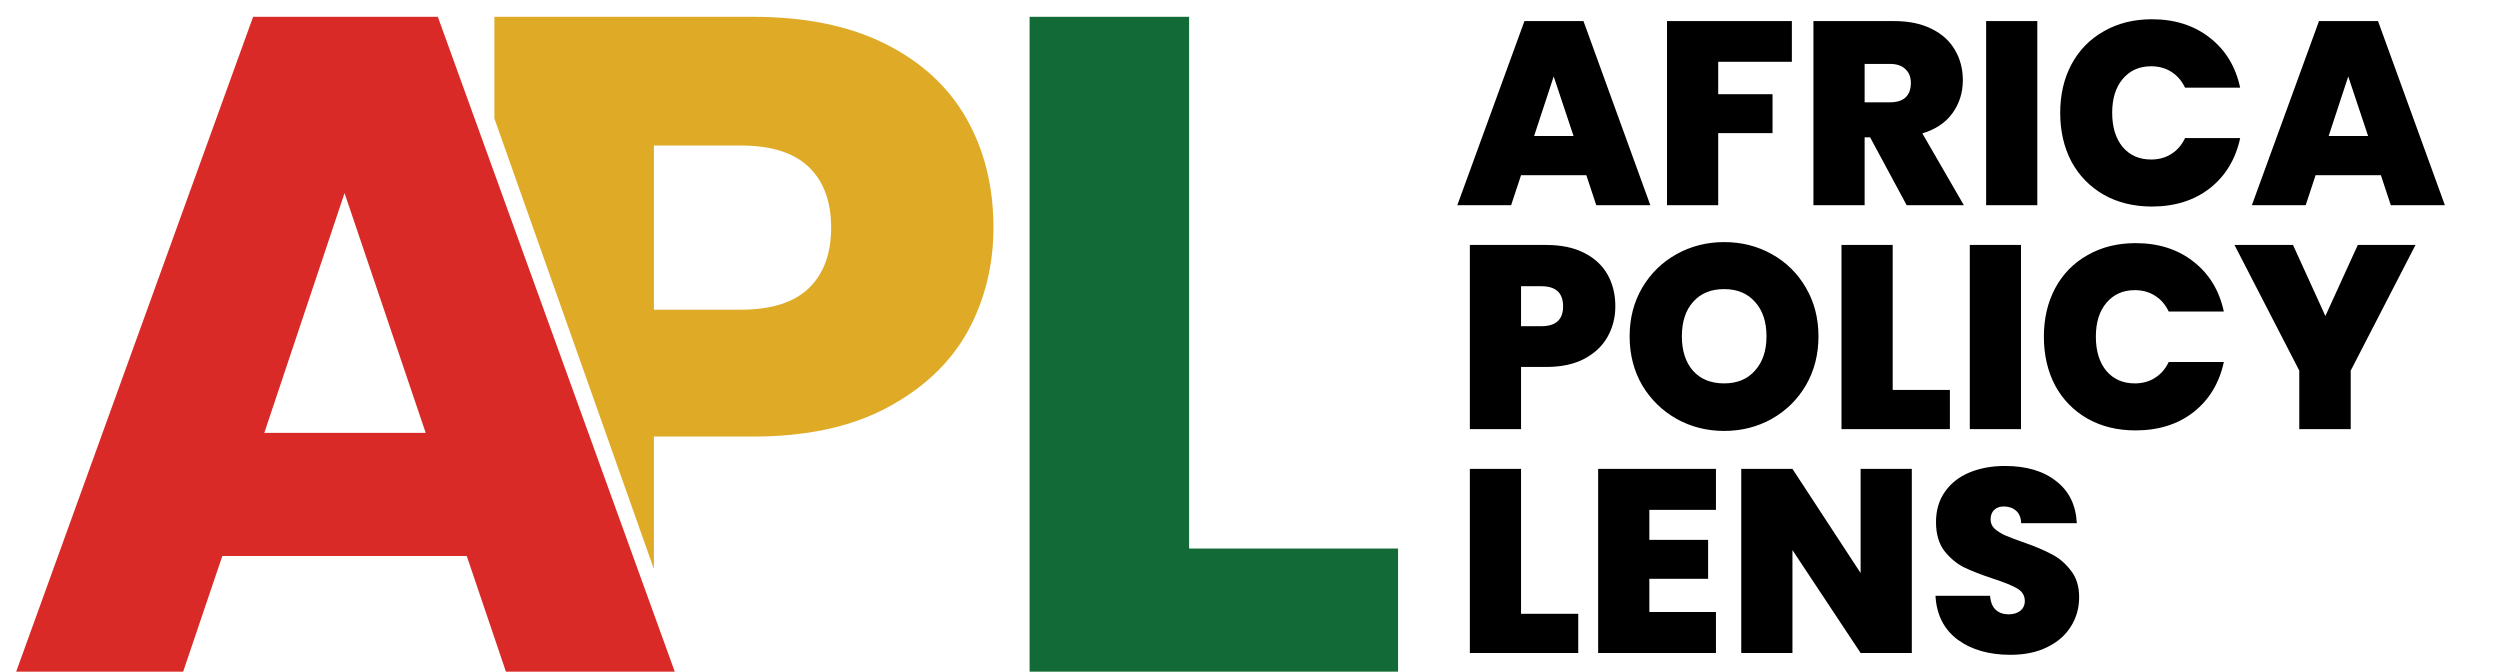 <svg width="134" height="36" viewBox="0 0 134 36" fill="none" xmlns="http://www.w3.org/2000/svg">
<path d="M25.017 29.8H11.917L9.817 36H0.867L13.567 0.9H23.467L36.167 36H27.117L25.017 29.8ZM22.817 23.2L18.467 10.35L14.167 23.2H22.817Z" fill="#D92A27"/>
<path d="M53.249 12.2C53.249 14.233 52.783 16.1 51.849 17.8C50.916 19.467 49.483 20.817 47.549 21.85C45.616 22.883 43.216 23.4 40.349 23.4H35.049V30.5L26.499 6.35V0.9H40.349C43.149 0.9 45.516 1.383 47.449 2.35C49.383 3.317 50.833 4.65 51.799 6.35C52.766 8.05 53.249 10 53.249 12.2ZM39.699 16.6C41.333 16.6 42.549 16.217 43.349 15.45C44.149 14.683 44.549 13.6 44.549 12.2C44.549 10.8 44.149 9.717 43.349 8.95C42.549 8.183 41.333 7.8 39.699 7.8H35.049V16.6H39.699Z" fill="#DFAA26"/>
<path d="M63.736 29.4H74.936V36H55.186V0.9H63.736V29.4Z" fill="#126A36"/>
<path d="M85.028 9.39H81.528L80.996 11H78.112L81.71 1.13H84.874L88.458 11H85.56L85.028 9.39ZM84.342 7.29L83.278 4.098L82.228 7.29H84.342ZM96.044 1.13V3.314H92.096V5.05H95.008V7.136H92.096V11H89.352V1.13H96.044ZM102.198 11L100.238 7.36H99.944V11H97.2V1.13H101.526C102.319 1.13 102.991 1.27 103.542 1.55C104.093 1.821 104.508 2.199 104.788 2.684C105.068 3.16 105.208 3.697 105.208 4.294C105.208 4.966 105.021 5.559 104.648 6.072C104.284 6.576 103.747 6.935 103.038 7.15L105.264 11H102.198ZM99.944 5.484H101.302C101.675 5.484 101.955 5.395 102.142 5.218C102.329 5.041 102.422 4.784 102.422 4.448C102.422 4.131 102.324 3.883 102.128 3.706C101.941 3.519 101.666 3.426 101.302 3.426H99.944V5.484ZM109.2 1.13V11H106.456V1.13H109.2ZM110.427 6.044C110.427 5.073 110.627 4.21 111.029 3.454C111.439 2.689 112.018 2.096 112.765 1.676C113.511 1.247 114.37 1.032 115.341 1.032C116.573 1.032 117.609 1.363 118.449 2.026C119.289 2.679 119.83 3.571 120.073 4.7H117.119C116.941 4.327 116.694 4.042 116.377 3.846C116.069 3.65 115.709 3.552 115.299 3.552C114.664 3.552 114.155 3.781 113.773 4.238C113.399 4.686 113.213 5.288 113.213 6.044C113.213 6.809 113.399 7.421 113.773 7.878C114.155 8.326 114.664 8.55 115.299 8.55C115.709 8.55 116.069 8.452 116.377 8.256C116.694 8.06 116.941 7.775 117.119 7.402H120.073C119.83 8.531 119.289 9.427 118.449 10.09C117.609 10.743 116.573 11.07 115.341 11.07C114.37 11.07 113.511 10.86 112.765 10.44C112.018 10.011 111.439 9.418 111.029 8.662C110.627 7.897 110.427 7.024 110.427 6.044ZM127.616 9.39H124.116L123.584 11H120.7L124.298 1.13H127.462L131.046 11H128.148L127.616 9.39ZM126.93 7.29L125.866 4.098L124.816 7.29H126.93ZM86.582 16.42C86.582 17.017 86.442 17.563 86.162 18.058C85.891 18.543 85.476 18.935 84.916 19.234C84.365 19.523 83.689 19.668 82.886 19.668H81.528V23H78.784V13.13H82.886C83.679 13.13 84.351 13.27 84.902 13.55C85.462 13.83 85.882 14.217 86.162 14.712C86.442 15.207 86.582 15.776 86.582 16.42ZM82.62 17.484C83.395 17.484 83.782 17.129 83.782 16.42C83.782 15.701 83.395 15.342 82.62 15.342H81.528V17.484H82.62ZM92.416 23.098C91.492 23.098 90.643 22.883 89.868 22.454C89.094 22.015 88.478 21.413 88.02 20.648C87.572 19.873 87.348 19.001 87.348 18.03C87.348 17.059 87.572 16.191 88.02 15.426C88.478 14.651 89.094 14.049 89.868 13.62C90.643 13.191 91.492 12.976 92.416 12.976C93.35 12.976 94.199 13.191 94.964 13.62C95.739 14.049 96.35 14.651 96.798 15.426C97.246 16.191 97.47 17.059 97.47 18.03C97.47 19.001 97.246 19.873 96.798 20.648C96.35 21.413 95.739 22.015 94.964 22.454C94.19 22.883 93.34 23.098 92.416 23.098ZM92.416 20.55C93.116 20.55 93.667 20.321 94.068 19.864C94.479 19.407 94.684 18.795 94.684 18.03C94.684 17.246 94.479 16.63 94.068 16.182C93.667 15.725 93.116 15.496 92.416 15.496C91.707 15.496 91.152 15.725 90.75 16.182C90.349 16.63 90.148 17.246 90.148 18.03C90.148 18.805 90.349 19.421 90.75 19.878C91.152 20.326 91.707 20.55 92.416 20.55ZM101.448 20.9H104.514V23H98.704V13.13H101.448V20.9ZM108.325 13.13V23H105.581V13.13H108.325ZM109.552 18.044C109.552 17.073 109.752 16.21 110.154 15.454C110.564 14.689 111.143 14.096 111.89 13.676C112.636 13.247 113.495 13.032 114.466 13.032C115.698 13.032 116.734 13.363 117.574 14.026C118.414 14.679 118.955 15.571 119.198 16.7H116.244C116.066 16.327 115.819 16.042 115.502 15.846C115.194 15.65 114.834 15.552 114.424 15.552C113.789 15.552 113.28 15.781 112.898 16.238C112.524 16.686 112.338 17.288 112.338 18.044C112.338 18.809 112.524 19.421 112.898 19.878C113.28 20.326 113.789 20.55 114.424 20.55C114.834 20.55 115.194 20.452 115.502 20.256C115.819 20.06 116.066 19.775 116.244 19.402H119.198C118.955 20.531 118.414 21.427 117.574 22.09C116.734 22.743 115.698 23.07 114.466 23.07C113.495 23.07 112.636 22.86 111.89 22.44C111.143 22.011 110.564 21.418 110.154 20.662C109.752 19.897 109.552 19.024 109.552 18.044ZM129.471 13.13L125.999 19.864V23H123.241V19.864L119.769 13.13H122.905L124.641 16.938L126.377 13.13H129.471ZM81.528 32.9H84.594V35H78.784V25.13H81.528V32.9ZM88.405 27.328V28.938H91.555V31.024H88.405V32.802H91.975V35H85.661V25.13H91.975V27.328H88.405ZM102.473 35H99.729L96.075 29.484V35H93.331V25.13H96.075L99.729 30.716V25.13H102.473V35ZM107.76 35.098C106.612 35.098 105.669 34.827 104.932 34.286C104.195 33.735 103.798 32.951 103.742 31.934H106.668C106.696 32.279 106.799 32.531 106.976 32.69C107.153 32.849 107.382 32.928 107.662 32.928C107.914 32.928 108.119 32.867 108.278 32.746C108.446 32.615 108.53 32.438 108.53 32.214C108.53 31.925 108.395 31.701 108.124 31.542C107.853 31.383 107.415 31.206 106.808 31.01C106.164 30.795 105.641 30.59 105.24 30.394C104.848 30.189 104.503 29.895 104.204 29.512C103.915 29.12 103.77 28.611 103.77 27.986C103.77 27.351 103.929 26.81 104.246 26.362C104.563 25.905 105.002 25.559 105.562 25.326C106.122 25.093 106.757 24.976 107.466 24.976C108.614 24.976 109.529 25.247 110.21 25.788C110.901 26.32 111.269 27.071 111.316 28.042H108.334C108.325 27.743 108.231 27.519 108.054 27.37C107.886 27.221 107.667 27.146 107.396 27.146C107.191 27.146 107.023 27.207 106.892 27.328C106.761 27.449 106.696 27.622 106.696 27.846C106.696 28.033 106.766 28.196 106.906 28.336C107.055 28.467 107.237 28.583 107.452 28.686C107.667 28.779 107.984 28.901 108.404 29.05C109.029 29.265 109.543 29.479 109.944 29.694C110.355 29.899 110.705 30.193 110.994 30.576C111.293 30.949 111.442 31.425 111.442 32.004C111.442 32.592 111.293 33.119 110.994 33.586C110.705 34.053 110.28 34.421 109.72 34.692C109.169 34.963 108.516 35.098 107.76 35.098Z" fill="black"/>
</svg>

